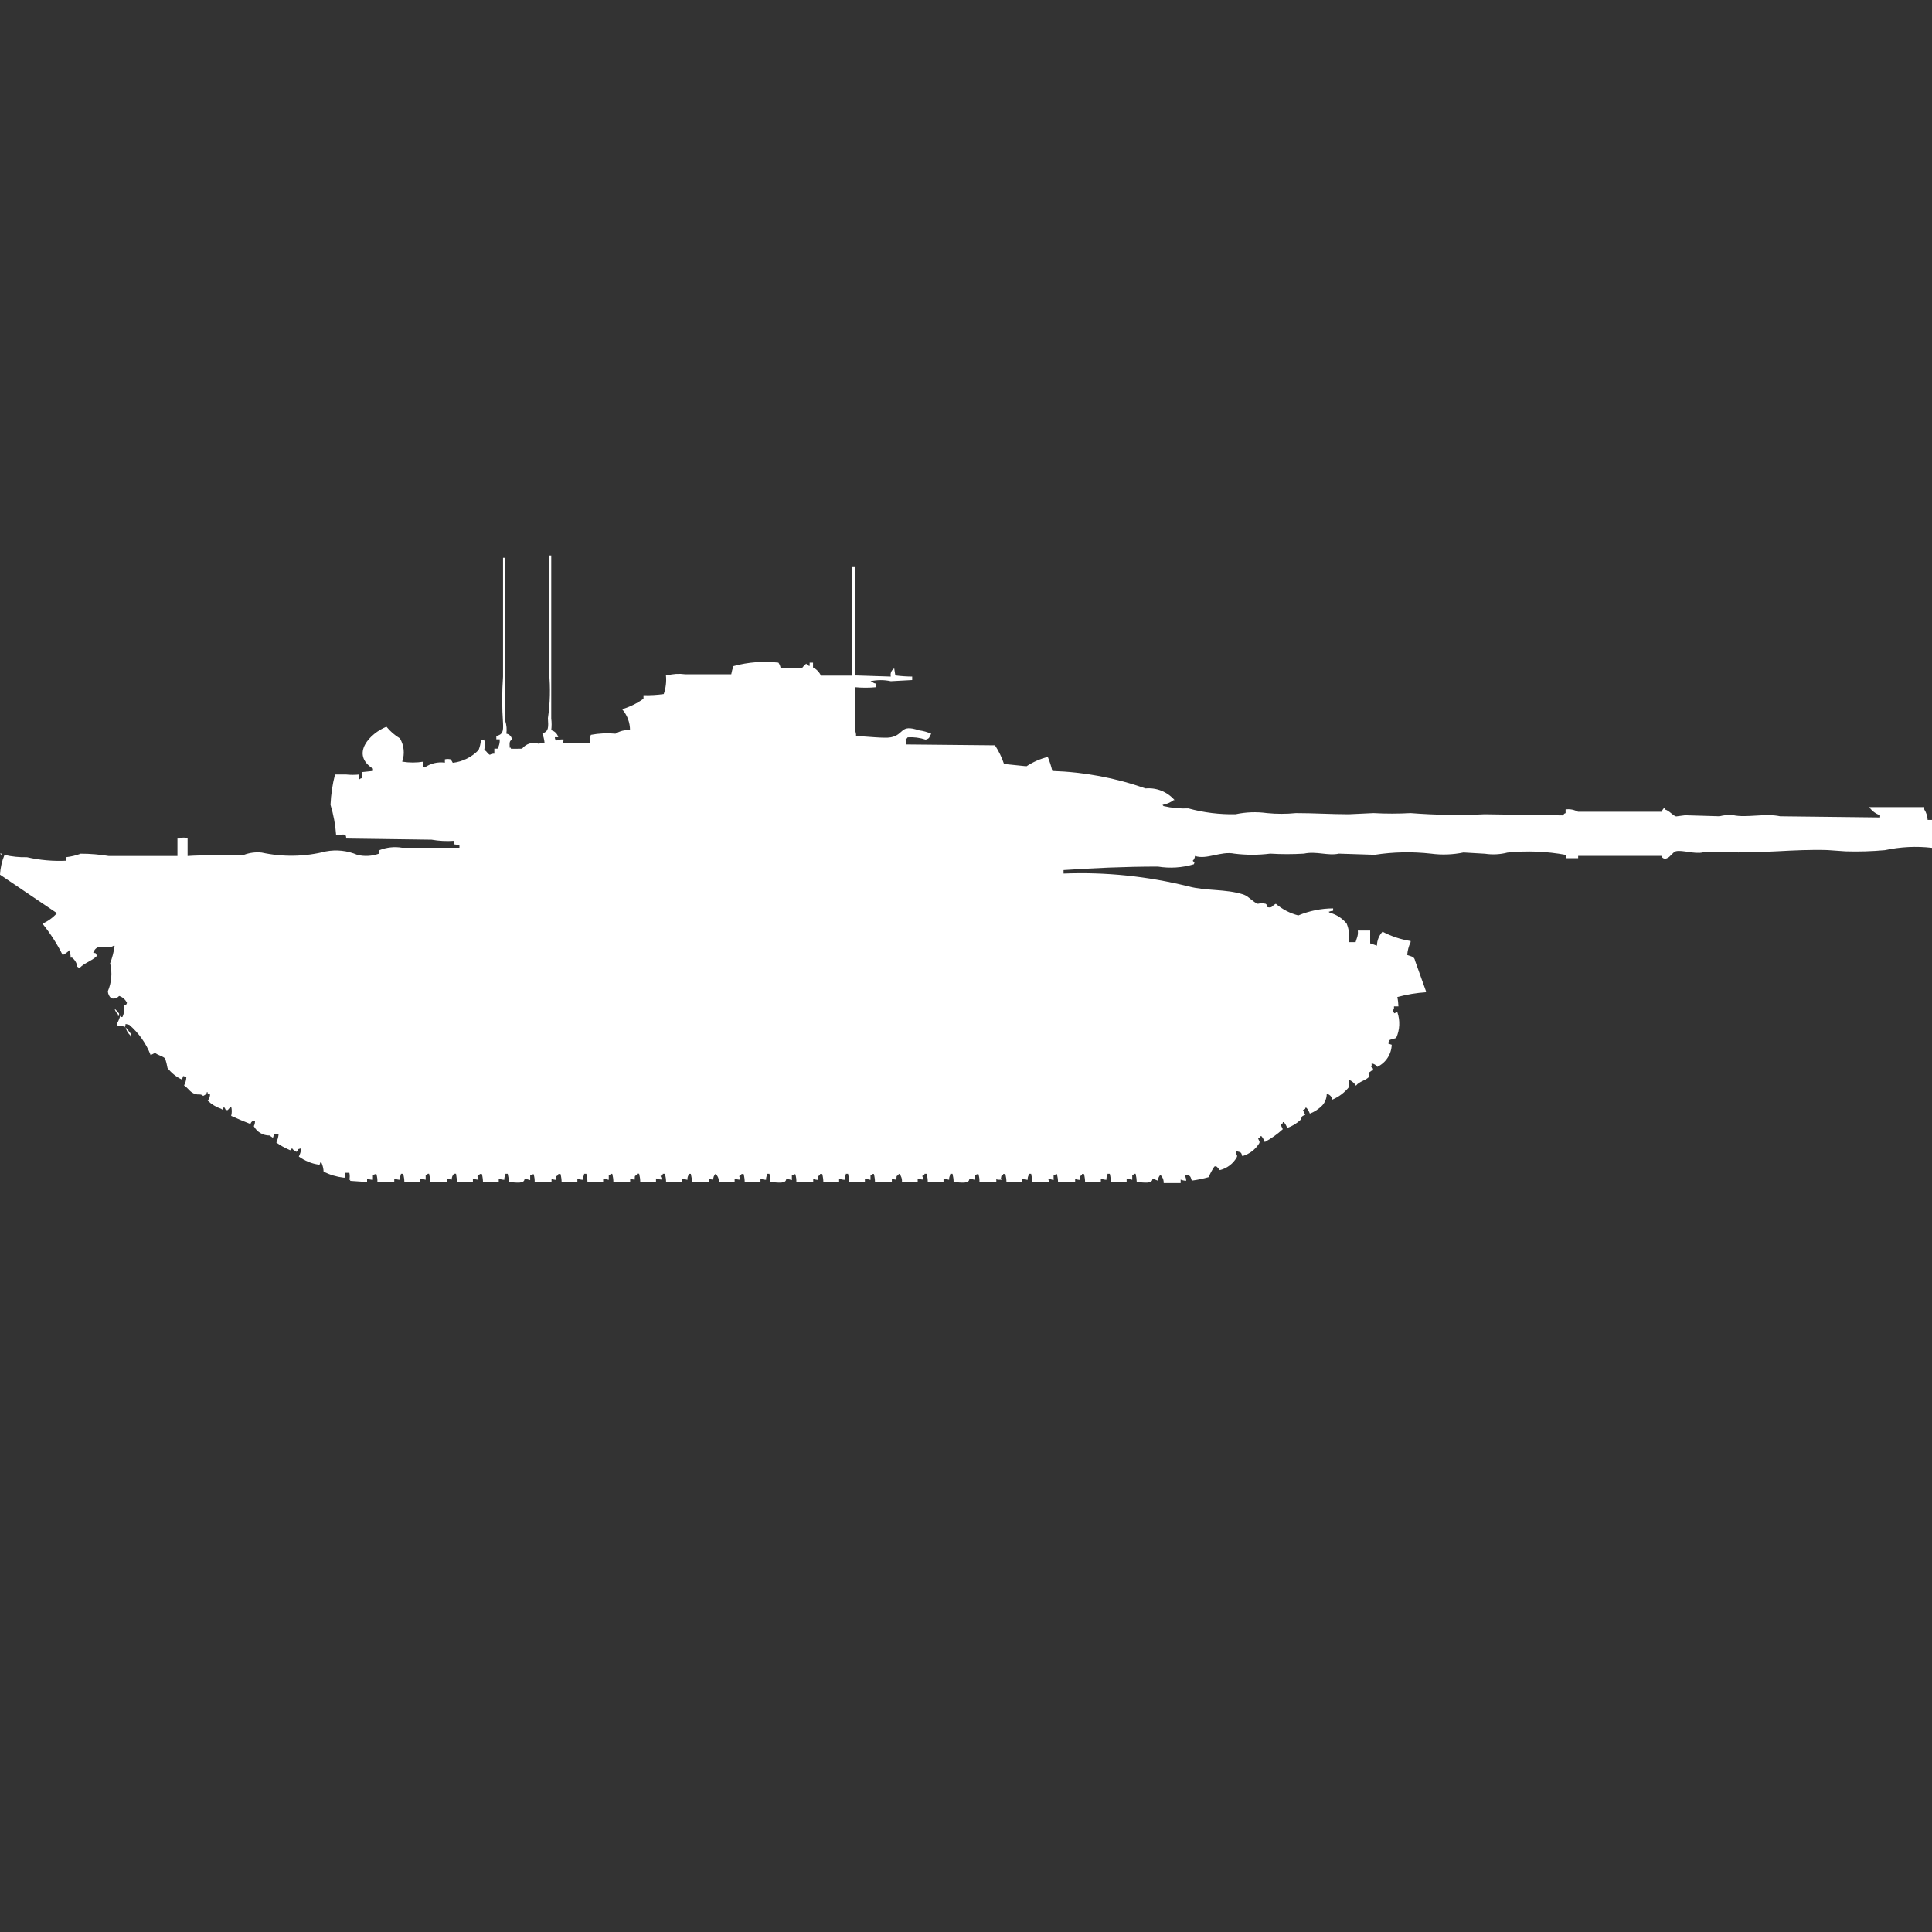 <?xml version="1.0" encoding="utf-8"?>
<!-- Generator: Adobe Illustrator 16.0.0, SVG Export Plug-In . SVG Version: 6.00 Build 0)  -->
<!DOCTYPE svg PUBLIC "-//W3C//DTD SVG 1.1//EN" "http://www.w3.org/Graphics/SVG/1.1/DTD/svg11.dtd">
<svg version="1.1" id="Layer_1" xmlns="http://www.w3.org/2000/svg" xmlns:xlink="http://www.w3.org/1999/xlink" x="0px" y="0px"
	 width="40px" height="40px" viewBox="0 0 40 40" enable-background="new 0 0 40 40" xml:space="preserve">
<rect x="0" y="0" width="40" height="40" fill="#333333" stroke="none"/>
<path id="uk_challenger_1_ico" fill="#FFFFFF" d="M11.558,15.263h-0.07c0,0.026,0.008,0.051,0.023,0.072
	c0.051-0.023,0.108-0.031,0.163-0.024l-0.023,0.072h0.558c0.001-0.057,0.009-0.113,0.023-0.169c0.169-0.032,0.341-0.04,0.512-0.024
	c0.089-0.057,0.195-0.082,0.3-0.072c0-0.16-0.058-0.314-0.163-0.434c0.158-0.048,0.308-0.121,0.442-0.217v-0.073
	c0.14,0.003,0.28-0.005,0.419-0.024c0.043-0.124,0.059-0.256,0.046-0.386h0.023c0.121-0.033,0.248-0.041,0.372-0.024h0.957
	c0.01-0.058,0.025-0.114,0.046-0.169c0.303-0.083,0.618-0.107,0.93-0.072c0.025,0.036,0.042,0.078,0.047,0.121H16.6
	c0.026-0.038,0.057-0.071,0.093-0.1c0.014,0.026,0.04,0.044,0.07,0.048v-0.069h0.07v0.1c0.072,0.036,0.13,0.096,0.163,0.169h0.651
	v-2.247H17.7v2.243l0.744,0.024c-0.017-0.065,0.012-0.134,0.07-0.169l0.023,0.145c0.116,0.015,0.232,0.023,0.349,0.024v0.072
	l-0.442,0.024c-0.138-0.03-0.281-0.03-0.419,0c0.013,0.013,0.029,0.021,0.047,0.024c0.062,0.049,0.055-0.023,0.07,0.1
	c-0.147,0.014-0.295,0.014-0.442,0v0.892c0.019,0.037,0.027,0.079,0.023,0.121c0.195,0,0.583,0.052,0.721,0.024
	c0.286-0.057,0.182-0.28,0.581-0.145c0.088,0.011,0.175,0.035,0.256,0.072c-0.05,0.066-0.018,0.093-0.116,0.121
	c-0.12-0.04-0.246-0.056-0.372-0.048c-0.012,0.019-0.028,0.036-0.047,0.048c0.013,0.032,0.02,0.066,0.023,0.1l1.831,0.018
	c0.079,0.12,0.142,0.25,0.187,0.386l0.465,0.048c0.136-0.089,0.284-0.155,0.442-0.193c0.039,0.094,0.07,0.191,0.093,0.29
	c0.658,0.021,1.31,0.143,1.93,0.362c0.228-0.021,0.45,0.068,0.601,0.241H24.3c-0.069,0.05-0.147,0.084-0.231,0.1
	c0.006,0.01,0.014,0.018,0.022,0.024c0.168,0.039,0.341,0.055,0.513,0.048c0.317,0.087,0.646,0.127,0.977,0.121
	c0.214-0.046,0.434-0.054,0.65-0.024c0.2,0.02,0.4,0.02,0.601,0c0.368,0,0.722,0.024,1.093,0.024l0.512-0.024
	c0.256,0.014,0.512,0.014,0.768,0c0.511,0.04,1.023,0.048,1.535,0.024l1.628,0.024c0.03-0.059-0.011-0.016,0.046-0.048v-0.076
	c0.088-0.012,0.178,0.005,0.256,0.048H34.4c0.012-0.026,0.027-0.05,0.047-0.072c0.022-0.025,0.022,0.024,0.022,0.024
	c0.101,0.029,0.155,0.122,0.233,0.145l0.186-0.024L35.6,16.9c0.092-0.024,0.186-0.032,0.279-0.024
	c0.278,0.062,0.669-0.043,0.977,0.024l2.07,0.024v-0.045c-0.092-0.03-0.17-0.09-0.226-0.169h1.14v0.048
	c0.042,0.065,0.066,0.14,0.07,0.217H40v0.579c-0.326-0.038-0.656-0.021-0.977,0.048c-0.271,0.024-0.543,0.033-0.814,0.024
	L37.837,17.6c-0.335-0.012-0.733,0.008-1.022,0.024c-0.354,0.019-0.748,0.028-1.07,0.024c-0.162-0.018-0.326-0.018-0.488,0
	c-0.172,0.04-0.429-0.055-0.558-0.024c-0.062,0.014-0.12,0.125-0.187,0.145c-0.039,0.021-0.088,0.006-0.109-0.033
	c-0.003-0.005-0.005-0.01-0.006-0.016h-1.723v0.048h-0.255V17.7c-0.398-0.074-0.806-0.09-1.209-0.048
	c-0.151,0.039-0.31,0.047-0.465,0.024L30.3,17.65c-0.222,0.046-0.449,0.054-0.674,0.024c-0.387-0.043-0.778-0.036-1.163,0.024
	l-0.744-0.024c-0.223,0.05-0.469-0.056-0.721,0c-0.233,0.014-0.467,0.014-0.7,0c-0.247,0.031-0.497,0.031-0.743,0
	c-0.277-0.057-0.572,0.131-0.814,0.048c-0.002,0.038-0.019,0.074-0.047,0.1c0.041,0.045,0.043,0.019,0.023,0.072
	c-0.241,0.072-0.495,0.088-0.744,0.048c-0.682,0-1.355,0.031-1.953,0.072v0.072c0.869-0.035,1.738,0.055,2.582,0.265
	c0.383,0.1,0.764,0.049,1.14,0.168c0.11,0.037,0.2,0.159,0.3,0.193c0.054-0.013,0.109-0.013,0.163,0
	c0.058,0.042-0.013,0.059,0.047,0.072c0.101,0.015,0.072-0.028,0.163-0.072c0.135,0.115,0.293,0.197,0.465,0.241
	c0.229-0.095,0.474-0.145,0.721-0.146v0.049c-0.031,0.002-0.063,0.01-0.093,0.023c0.013,0.013,0.028,0.021,0.046,0.024
	c0.127,0.039,0.24,0.114,0.326,0.217c0.051,0.122,0.066,0.255,0.046,0.386h0.14l0.023-0.072c0.022-0.053,0.03-0.111,0.023-0.168
	h0.256v0.265l0.14,0.048c0.001-0.107,0.043-0.211,0.116-0.289c0.182,0.096,0.378,0.161,0.581,0.193v0.023
	c-0.04,0.083-0.063,0.174-0.07,0.266c0.101,0.037,0.146,0.033,0.163,0.121l0.233,0.65c-0.203,0.013-0.404,0.046-0.601,0.1
	c0.014,0.064,0.021,0.129,0.023,0.193h-0.092v0.048c-0.016,0.021-0.023,0.046-0.023,0.072h0.023v0.024l0.07-0.024
	c0.06,0.173,0.051,0.363-0.023,0.531c-0.028,0.019-0.112,0.028-0.141,0.048c-0.015,0.021-0.022,0.046-0.022,0.072l0.069,0.023
	c-0.006,0.197-0.121,0.373-0.299,0.458c-0.027-0.04-0.069-0.065-0.117-0.071v0.047c-0.035,0.056,0.054,0.021,0.023,0.101H28.4
	c-0.022,0.018-0.046,0.034-0.07,0.048l0.023,0.072c-0.064,0.084-0.211,0.1-0.279,0.193c-0.034-0.054-0.083-0.096-0.141-0.121v0.023
	c0.004,0.041,0.004,0.081,0,0.121c-0.092,0.117-0.211,0.208-0.349,0.266c-0.009-0.062-0.056-0.109-0.116-0.121v0.024
	c-0.006,0.081-0.038,0.157-0.093,0.218c-0.072,0.073-0.159,0.131-0.256,0.168c-0.017-0.044-0.04-0.085-0.07-0.121h-0.026v0.024
	l-0.047,0.024l0.047,0.1c-0.106,0.034-0.059,0.055-0.094,0.1c-0.08,0.076-0.175,0.133-0.279,0.17
	c-0.016-0.045-0.039-0.086-0.069-0.121h-0.022v0.023l-0.047,0.024l0.047,0.1c-0.113,0.104-0.238,0.192-0.373,0.265
	c-0.016-0.043-0.039-0.084-0.069-0.121h-0.023v0.024l-0.046,0.024c0.02,0.054,0.041,0.062,0.023,0.1
	c-0.08,0.129-0.204,0.223-0.35,0.266c-0.025-0.082-0.025-0.08-0.115-0.101c-0.006,0.01-0.014,0.019-0.023,0.024
	c0.02,0.054,0.041,0.062,0.023,0.1c-0.074,0.133-0.201,0.229-0.35,0.266c-0.045-0.043-0.066-0.101-0.115-0.072
	c-0.046,0.068-0.085,0.141-0.117,0.217c-0.113,0.032-0.23,0.057-0.349,0.072c-0.03-0.081-0.018-0.101-0.116-0.121
	c-0.005,0.01-0.014,0.018-0.022,0.023c0.013,0.032,0.021,0.066,0.022,0.101c-0.039-0.001-0.078-0.009-0.115-0.024v0.072h-0.351
	c0.003-0.064-0.022-0.126-0.069-0.169c-0.033,0.032-0.05,0.075-0.047,0.121L23.861,24.4c0,0.115-0.161,0.084-0.326,0.072
	c-0.002-0.058-0.01-0.114-0.023-0.17h-0.023c-0.013,0.013-0.029,0.021-0.047,0.024v0.1L23.326,24.4v0.072H23
	c-0.002-0.058-0.009-0.114-0.023-0.17H22.93v0.024c-0.018,0.03-0.025,0.065-0.022,0.1c-0.04-0.001-0.079-0.009-0.116-0.024v0.072
	h-0.326c-0.001-0.057-0.009-0.113-0.023-0.168H22.4v0.023c-0.06,0.035-0.036,0.011-0.047,0.1c-0.031-0.002-0.063-0.01-0.093-0.023
	v0.072h-0.354c-0.001-0.058-0.009-0.114-0.023-0.17h-0.022c-0.013,0.014-0.029,0.021-0.047,0.024v0.101L21.7,24.4l0.022,0.072
	h-0.351c-0.001-0.058-0.009-0.114-0.022-0.17H21.3v0.024c-0.018,0.03-0.026,0.065-0.022,0.1c-0.04-0.001-0.08-0.009-0.116-0.024
	v0.072h-0.324c-0.001-0.057-0.009-0.113-0.022-0.168h-0.047v0.023c-0.06,0.035-0.026-0.005-0.047,0.072h0.023v0.023H20.65
	c-0.005-0.01-0.013-0.018-0.022-0.023v0.072h-0.349c0.002-0.058-0.005-0.115-0.023-0.17l-0.07,0.024v0.1L20.07,24.4
	c0,0.115-0.161,0.084-0.326,0.072c-0.001-0.058-0.009-0.114-0.023-0.17h-0.047v0.024c-0.018,0.03-0.026,0.065-0.023,0.1L19.535,24.4
	v0.072h-0.326c-0.001-0.058-0.009-0.114-0.023-0.17H19.14v0.024c-0.018,0.002-0.035,0.011-0.047,0.024
	c0.015,0.021,0.023,0.046,0.023,0.071c-0.04,0-0.079-0.008-0.116-0.022v0.072h-0.326c0.004-0.043-0.003-0.084-0.023-0.121
	c-0.03-0.06,0.01-0.017-0.046-0.049v0.024c-0.059,0.035-0.036,0.011-0.047,0.1c-0.032-0.003-0.064-0.011-0.093-0.024v0.072h-0.349
	c-0.001-0.057-0.009-0.113-0.023-0.168H18.07c-0.012,0.012-0.029,0.021-0.047,0.023v0.1L17.907,24.4v0.072h-0.326
	c-0.001-0.058-0.009-0.114-0.023-0.17h-0.046v0.024c-0.018,0.03-0.026,0.065-0.023,0.1c-0.04-0.001-0.08-0.009-0.116-0.024v0.072
	h-0.326c-0.001-0.057-0.009-0.113-0.023-0.168h-0.047v0.023c-0.059,0.035-0.036,0.011-0.047,0.1
	c-0.032-0.002-0.064-0.01-0.093-0.023v0.072h-0.349c0.002-0.058-0.005-0.115-0.023-0.17l-0.07,0.024v0.101L16.279,24.4
	c0,0.115-0.161,0.084-0.326,0.072c-0.001-0.058-0.009-0.114-0.023-0.17h-0.046v0.024c-0.018,0.03-0.026,0.065-0.023,0.1
	c-0.04-0.001-0.079-0.009-0.116-0.024v0.072h-0.326c-0.001-0.057-0.009-0.113-0.023-0.168h-0.047v0.023
	c-0.018,0.002-0.034,0.011-0.046,0.023c0.015,0.021,0.023,0.047,0.023,0.072c-0.04,0-0.079-0.009-0.116-0.023v0.072h-0.326
	c0.003-0.064-0.022-0.127-0.07-0.17c-0.032,0.032-0.049,0.076-0.047,0.121c-0.032-0.002-0.064-0.011-0.093-0.023v0.072h-0.348
	c-0.001-0.058-0.009-0.114-0.023-0.17h-0.047v0.024c-0.018,0.03-0.026,0.065-0.023,0.1L14.116,24.4v0.072h-0.325
	c-0.001-0.058-0.009-0.114-0.023-0.17h-0.047v0.024c-0.018,0.003-0.034,0.011-0.046,0.024c0.015,0.021,0.023,0.046,0.023,0.071
	c-0.04-0.001-0.08-0.009-0.116-0.024v0.072h-0.326c-0.001-0.057-0.009-0.113-0.023-0.169h-0.047v0.024
	c-0.059,0.035-0.036,0.011-0.046,0.1c-0.032-0.002-0.064-0.011-0.093-0.023v0.072H12.7c-0.001-0.058-0.009-0.114-0.023-0.17h-0.026
	c-0.013,0.014-0.029,0.021-0.047,0.024v0.1L12.488,24.4v0.072h-0.325c-0.001-0.058-0.009-0.114-0.023-0.17h-0.047v0.024
	c-0.018,0.03-0.026,0.065-0.023,0.1c-0.04-0.001-0.079-0.009-0.116-0.024v0.072h-0.326c-0.001-0.057-0.009-0.113-0.023-0.168h-0.047
	v0.023c-0.059,0.035-0.036,0.011-0.046,0.1c-0.032-0.002-0.064-0.01-0.093-0.023v0.072H11.07c0.002-0.058-0.005-0.115-0.023-0.17
	l-0.07,0.024v0.101L10.861,24.4c0,0.115-0.161,0.084-0.326,0.072c-0.001-0.058-0.009-0.114-0.023-0.17h-0.047v0.024
	c-0.018,0.03-0.026,0.065-0.023,0.1c-0.04-0.001-0.079-0.009-0.116-0.024v0.072H10c-0.001-0.057-0.009-0.113-0.023-0.168H9.93v0.023
	c-0.018,0.002-0.035,0.011-0.047,0.023c0.015,0.021,0.023,0.047,0.023,0.072c-0.04-0.001-0.079-0.01-0.115-0.025v0.072H9.465
	l-0.023-0.17H9.4c-0.032,0.032-0.049,0.076-0.047,0.121c-0.034-0.002-0.066-0.01-0.097-0.023v0.072H8.907
	c-0.001-0.058-0.009-0.114-0.023-0.17H8.86c-0.013,0.014-0.029,0.021-0.047,0.024v0.1L8.7,24.4v0.072H8.372
	c-0.001-0.058-0.009-0.114-0.023-0.17H8.3v0.024c-0.018,0.03-0.026,0.065-0.023,0.1c-0.039-0.002-0.078-0.011-0.114-0.026v0.072
	H7.814c0.002-0.058-0.006-0.115-0.023-0.17l-0.07,0.024v0.1C7.679,24.426,7.638,24.417,7.6,24.4v0.072l-0.349-0.024v-0.021H7.233
	c0.011-0.047,0.011-0.098,0-0.145H7.14v0.1H7.116c-0.145-0.017-0.286-0.059-0.416-0.124c-0.003-0.066-0.019-0.132-0.047-0.192
	c-0.058,0.007,0,0.028-0.047,0.048c-0.151-0.021-0.295-0.079-0.419-0.169c0.028-0.053,0.044-0.11,0.047-0.17
	c-0.1,0.021-0.041,0.026-0.093,0.072c-0.038-0.013-0.071-0.038-0.093-0.072C6,23.811,6.03,23.827,5.977,23.8
	c-0.09-0.039-0.176-0.088-0.256-0.145c0.025-0.054,0.041-0.11,0.047-0.169H5.674l-0.023,0.072l-0.07-0.049
	c-0.136,0.002-0.262-0.073-0.326-0.193c0.019-0.035,0.027-0.076,0.024-0.116c-0.044-0.003-0.084,0.028-0.093,0.071
	c-0.13-0.051-0.25-0.1-0.4-0.168c0.017-0.063,0.017-0.131,0-0.193c-0.026,0.021-0.05,0.045-0.07,0.072H4.674l-0.023-0.049
	c-0.071-0.021-0.017,0.077-0.07,0.024c-0.105-0.035-0.201-0.093-0.281-0.17c0.036-0.039,0.054-0.093,0.047-0.146H4.3v-0.023
	c-0.023-0.024-0.023,0.023-0.023,0.023c-0.02,0.021-0.043,0.037-0.07,0.049c-0.065-0.064-0.115,0.007-0.233-0.072
	c-0.055-0.037-0.1-0.106-0.163-0.145c0.028-0.053,0.044-0.11,0.047-0.17H3.814v-0.023H3.791l-0.023,0.072
	c-0.118-0.055-0.221-0.138-0.3-0.241c-0.011-0.065-0.027-0.13-0.047-0.193c-0.043-0.053-0.16-0.071-0.209-0.121l-0.093,0.048
	c-0.093-0.242-0.245-0.457-0.442-0.627L2.6,21.2c0,0.025-0.008,0.051-0.023,0.071c-0.054-0.058-0.043-0.033-0.14-0.023
	C2.436,21.23,2.43,21.214,2.419,21.2c0.03-0.054,0.053-0.11,0.07-0.169c0.035,0.04,0.017,0.023,0.047,0.023
	c0.035-0.075,0.043-0.16,0.023-0.24c0.075-0.021,0.036,0.012,0.07-0.049c-0.031-0.069-0.09-0.122-0.163-0.145
	c-0.04,0.047-0.104,0.066-0.163,0.048c-0.042-0.036-0.068-0.089-0.07-0.146c0.078-0.183,0.094-0.385,0.047-0.578
	c0.045-0.117,0.076-0.238,0.093-0.362H2.349C2.233,19.668,2.012,19.5,1.93,19.725c0.075,0.021,0.036-0.012,0.07,0.049
	c0.006,0.022,0.018,0.009,0,0.023c-0.1,0.1-0.253,0.139-0.349,0.241c-0.019-0.001-0.038-0.011-0.051-0.024
	c-0.01-0.077-0.052-0.147-0.116-0.192c-0.029,0.038-0.023-0.048-0.023-0.048c-0.023-0.041,0-0.056-0.023-0.101
	c-0.041,0.042-0.088,0.075-0.14,0.101c-0.116-0.232-0.256-0.45-0.419-0.651c0.115-0.05,0.217-0.124,0.3-0.217L0,18.109
	c0.007-0.141,0.039-0.279,0.093-0.409c0.152,0.036,0.309,0.052,0.465,0.048c0.267,0.061,0.541,0.085,0.814,0.072v-0.073
	c0.103-0.012,0.203-0.036,0.3-0.072c0.195,0,0.389,0.017,0.581,0.048h1.421v-0.362h0.047c0.051-0.026,0.112-0.026,0.163,0v0.362
	C4.2,17.7,4.638,17.712,5.047,17.7c0.119-0.045,0.246-0.062,0.372-0.048c0.438,0.095,0.892,0.087,1.326-0.024
	C6.966,17.586,7.194,17.611,7.4,17.7c0.146,0.035,0.3,0.027,0.442-0.024C7.839,17.649,7.846,17.623,7.86,17.6
	c0.148-0.058,0.309-0.074,0.465-0.048h1.187v-0.046c-0.036-0.014-0.074-0.022-0.112-0.025v-0.072
	c-0.155,0.011-0.312,0.003-0.465-0.024l-1.767-0.024c0-0.115-0.049-0.079-0.209-0.072c-0.015-0.213-0.054-0.423-0.116-0.627
	c0.009-0.212,0.04-0.422,0.093-0.627h0.227c0.093,0.01,0.186,0.01,0.279,0c-0.021,0.03-0.021,0.07,0,0.1
	c0.013-0.013,0.029-0.021,0.047-0.024v-0.125l0.233-0.024v-0.048c-0.474-0.3-0.059-0.734,0.279-0.868
	c0.079,0.096,0.173,0.177,0.279,0.241c0.086,0.146,0.104,0.322,0.047,0.482c0.146,0.024,0.295,0.024,0.442,0
	c-0.017,0.074-0.038,0.092,0.023,0.121c0.122-0.085,0.271-0.121,0.419-0.1v-0.069c0.038-0.009,0.078-0.009,0.116,0
	c0.019,0.021,0.035,0.046,0.047,0.072c0.204-0.023,0.393-0.117,0.535-0.265c0.024-0.062,0.041-0.126,0.047-0.193
	c0.02-0.016,0.044-0.024,0.07-0.024v0.024h0.023c-0.01,0.079-0.007,0.1-0.023,0.193c0.064,0.032,0.052,0.064,0.116,0.1
	c0.027-0.018,0.06-0.026,0.093-0.024V15.5H10.3c0.035-0.058,0.051-0.125,0.046-0.193h-0.07v-0.069
	c0.132-0.032,0.147-0.09,0.139-0.265c-0.023-0.321-0.023-0.644,0-0.965v-2.46h0.046v3.377c0.027,0.086,0.035,0.176,0.023,0.265
	c0.062,0.01,0.109,0.059,0.116,0.121c-0.06,0.036-0.049,0.072-0.047,0.169h0.023v0.02c0.1,0.005,0.109,0,0.233,0
	c0.082-0.105,0.223-0.146,0.349-0.1c0.035-0.02,0.076-0.028,0.116-0.024c-0.006-0.066-0.022-0.131-0.046-0.193
	c0.137-0.036,0.127-0.135,0.116-0.314c0.046-0.312,0.054-0.628,0.023-0.941V11.5h0.046v3.377c0.01,0.08,0.01,0.161,0,0.241
	C11.484,15.136,11.54,15.191,11.558,15.263z M0,17.674h0.047V17.7C0.029,17.697,0.012,17.688,0,17.674z M2.372,20.882
	c0.034,0.03,0.065,0.064,0.093,0.101v0.048H2.442V21C2.408,20.969,2.384,20.928,2.372,20.882z M2.6,21.268
	c0.042,0.047,0.08,0.095,0.116,0.146v0.048H2.7v-0.023C2.65,21.393,2.615,21.333,2.6,21.268z"/>
</svg>
